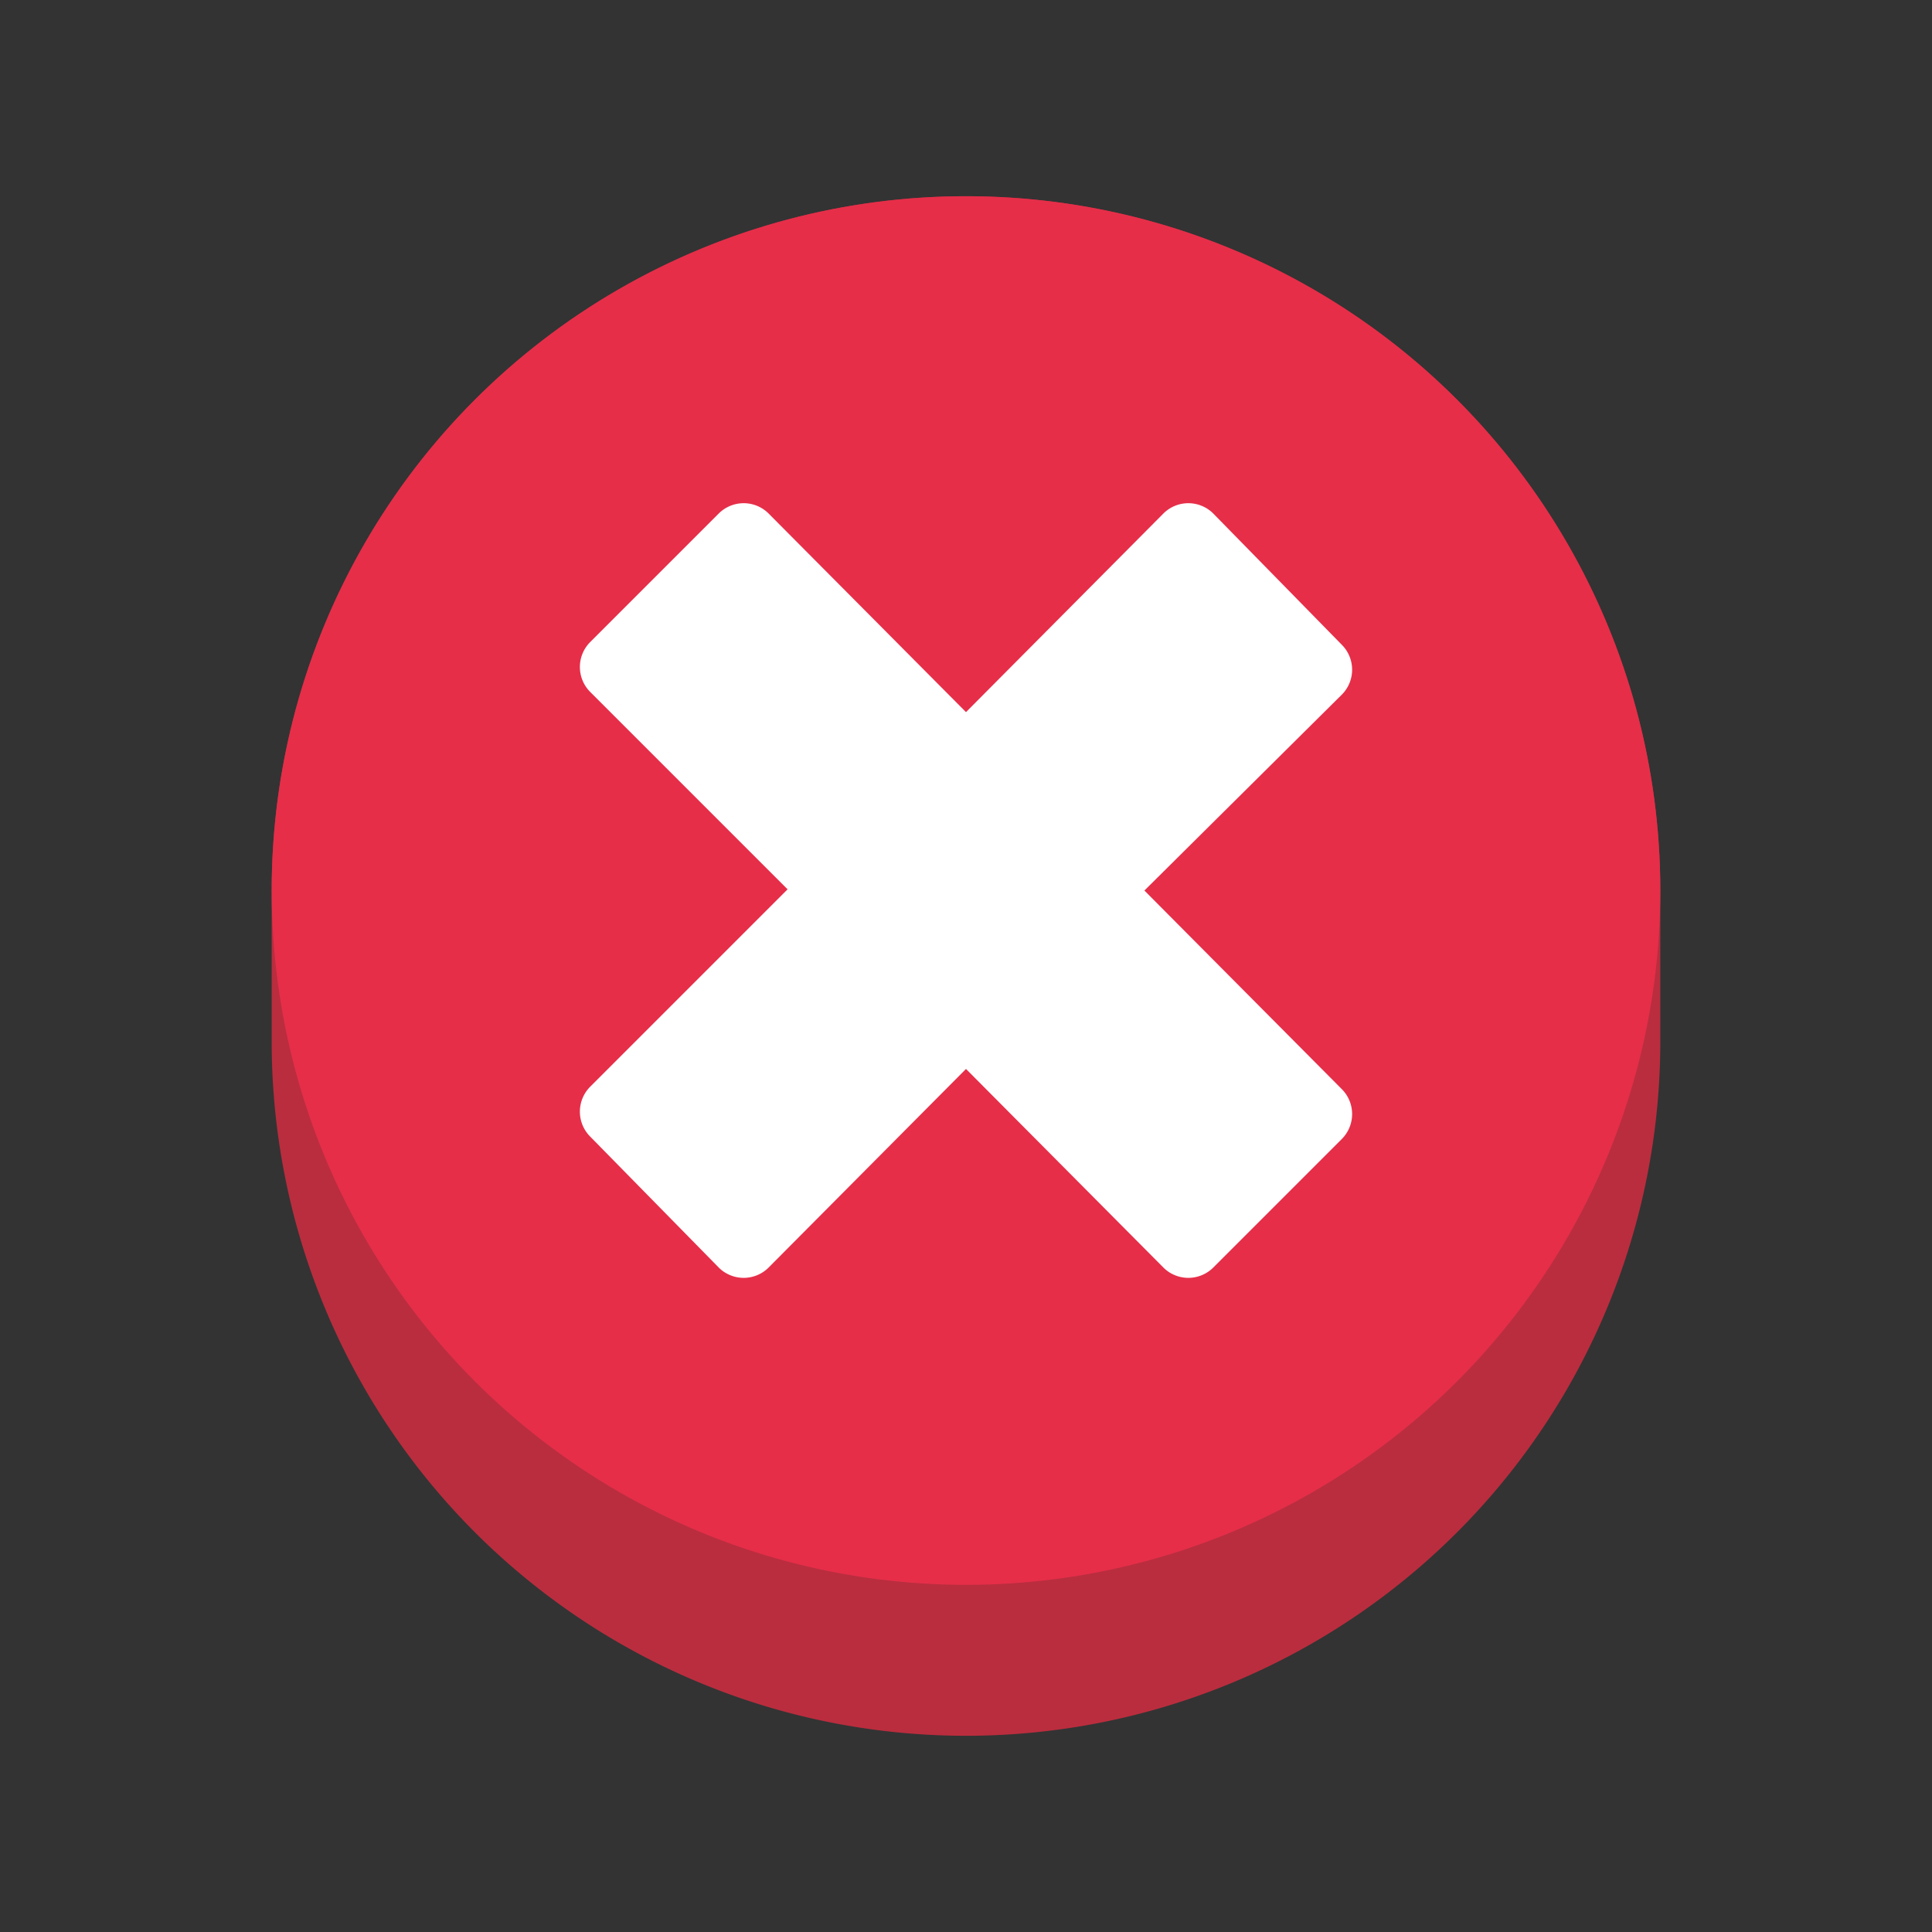 <svg xmlns="http://www.w3.org/2000/svg" viewBox="0 0 64 64"><rect x="0" y="0" width="64" height="64" fill="#333333" stroke="none"/><defs><style>.cls-1{fill:#1a1a1a;opacity:0;}.cls-2{fill:#ba2d3e;}.cls-3{fill:#e62e49;}.cls-4{fill:#fff;}</style></defs><title>X Button 2</title><g id="Layer_2" data-name="Layer 2"><g id="Layer_3" data-name="Layer 3"><rect class="cls-1" width="64" height="64"/><path class="cls-2" d="M32,6.5a23,23,0,0,0-23,23v5a23,23,0,0,0,46,0v-5A23,23,0,0,0,32,6.5Z"/><circle class="cls-3" cx="32" cy="29.5" r="23"/><path class="cls-4" d="M37.91,29.5,44.46,23a1.17,1.17,0,0,0,0-1.63L40.18,17a1.17,1.17,0,0,0-1.63,0L32,23.59,25.45,17a1.17,1.17,0,0,0-1.63,0l-4.28,4.28a1.17,1.17,0,0,0,0,1.63l6.55,6.55-6.55,6.55a1.17,1.17,0,0,0,0,1.63L23.82,42a1.17,1.17,0,0,0,1.63,0L32,35.41,38.55,42a1.17,1.17,0,0,0,1.63,0l4.28-4.28a1.17,1.17,0,0,0,0-1.63Z"/></g></g></svg>